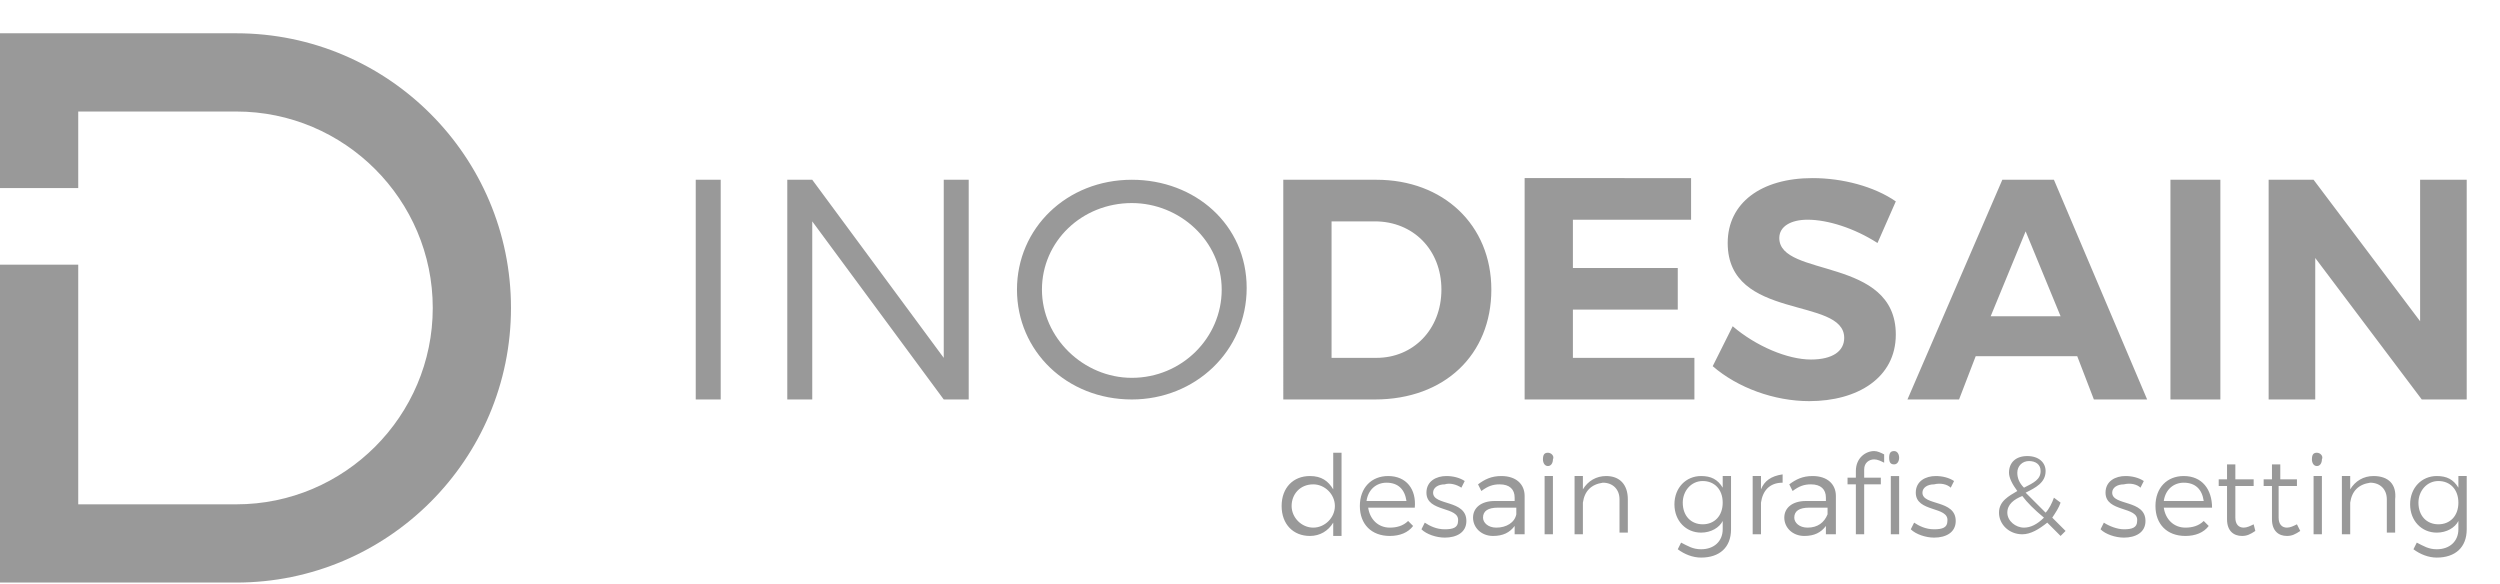 <?xml version="1.0" encoding="utf-8"?>
<!-- Generator: Adobe Illustrator 18.1.1, SVG Export Plug-In . SVG Version: 6.00 Build 0)  -->
<svg version="1.1" id="Layer_1" xmlns="http://www.w3.org/2000/svg" xmlns:xlink="http://www.w3.org/1999/xlink" x="0px" y="0px"
	 viewBox="0 0 150.2 35.1" enable-background="new 0 0 150.2 35.1" xml:space="preserve">
<path fill="#999999" d="M146.5,31.5c-0.7,0-1.2-0.5-1.2-1.3c0-0.7,0.5-1.3,1.2-1.3c0.7,0,1.2,0.5,1.2,1.3
	C147.7,31,147.2,31.5,146.5,31.5 M147.7,28.6v0.7c-0.3-0.5-0.7-0.7-1.3-0.7c-0.9,0-1.6,0.7-1.6,1.7c0,1,0.7,1.7,1.6,1.7
	c0.6,0,1.1-0.3,1.3-0.7v0.5c0,0.7-0.5,1.2-1.3,1.2c-0.5,0-0.8-0.2-1.2-0.4l-0.2,0.4c0.4,0.3,0.9,0.5,1.4,0.5c1.1,0,1.8-0.6,1.8-1.7
	v-3.2H147.7z M142.6,28.6c-0.6,0-1.1,0.3-1.4,0.8v-0.8h-0.5v3.5h0.5v-1.9c0.1-0.7,0.5-1.1,1.2-1.2c0.6,0,1,0.4,1,1v2h0.5V30
	C144,29.1,143.5,28.6,142.6,28.6z M139,28.6v3.5h0.5v-3.5H139z M139.2,27.2c-0.2,0-0.3,0.1-0.3,0.4c0,0.2,0.1,0.4,0.3,0.4
	c0.2,0,0.3-0.2,0.3-0.4C139.6,27.4,139.4,27.2,139.2,27.2z M138,31.5c-0.2,0.1-0.4,0.2-0.6,0.2c-0.3,0-0.5-0.2-0.5-0.6v-1.9h1.1
	v-0.4H137v-0.9h-0.5v0.9H136v0.4h0.5v2c0,0.7,0.4,1,0.9,1c0.3,0,0.5-0.1,0.8-0.3L138,31.5z M135.4,31.5c-0.2,0.1-0.4,0.2-0.6,0.2
	c-0.3,0-0.5-0.2-0.5-0.6v-1.9h1.1v-0.4h-1.1v-0.9h-0.5v0.9h-0.5v0.4h0.5v2c0,0.7,0.4,1,0.9,1c0.3,0,0.5-0.1,0.8-0.3L135.4,31.5z
	 M130,30.1c0.1-0.7,0.6-1.1,1.2-1.1c0.7,0,1.1,0.4,1.2,1.1H130z M131.2,28.6c-1,0-1.7,0.7-1.7,1.8s0.7,1.8,1.8,1.8
	c0.6,0,1.1-0.2,1.4-0.6l-0.3-0.3c-0.3,0.3-0.7,0.4-1.1,0.4c-0.7,0-1.2-0.5-1.3-1.2h2.9C132.9,29.4,132.3,28.6,131.2,28.6z
	 M128.6,29.3l0.2-0.4c-0.3-0.2-0.7-0.3-1.1-0.3c-0.6,0-1.2,0.3-1.2,1c0,1.2,2,0.8,1.9,1.7c0,0.4-0.3,0.5-0.8,0.5
	c-0.4,0-0.9-0.2-1.2-0.4l-0.2,0.4c0.3,0.3,0.9,0.5,1.4,0.5c0.7,0,1.3-0.3,1.3-1c0-1.3-2-0.9-2-1.7c0-0.3,0.3-0.5,0.7-0.5
	C128,29,128.4,29.1,128.6,29.3z M121.6,31.7c-0.5,0-1-0.4-1-0.9c0-0.5,0.4-0.8,0.9-1c0.3,0.4,0.7,0.8,1.3,1.3
	C122.4,31.5,122,31.7,121.6,31.7z M121.2,28.4c0-0.4,0.3-0.7,0.7-0.7c0.4,0,0.7,0.2,0.7,0.6c0,0.5-0.4,0.7-1,1
	C121.3,29,121.2,28.7,121.2,28.4z M124.1,31.9l-0.8-0.8c0.2-0.3,0.4-0.6,0.5-0.9l-0.4-0.3c-0.1,0.3-0.3,0.7-0.5,0.9
	c-0.5-0.5-0.9-0.9-1.2-1.2c0.6-0.3,1.2-0.6,1.2-1.3c0-0.5-0.4-0.9-1.1-0.9c-0.7,0-1.1,0.4-1.1,1c0,0.3,0.2,0.7,0.5,1.1
	c-0.5,0.3-1.1,0.6-1.1,1.3c0,0.7,0.6,1.3,1.4,1.3c0.5,0,1-0.3,1.5-0.7l0.8,0.8L124.1,31.9z M117.2,29.3l0.2-0.4
	c-0.3-0.2-0.7-0.3-1.1-0.3c-0.6,0-1.2,0.3-1.2,1c0,1.2,2,0.8,1.9,1.7c0,0.4-0.3,0.5-0.8,0.5s-0.9-0.2-1.2-0.4l-0.2,0.4
	c0.3,0.3,0.9,0.5,1.4,0.5c0.7,0,1.3-0.3,1.3-1c0-1.3-2-0.9-2-1.7c0-0.3,0.3-0.5,0.7-0.5C116.6,29,117,29.1,117.2,29.3z M113.6,32.1
	h0.5v-3.5h-0.5V32.1z M113.8,27.9c0.2,0,0.3-0.2,0.3-0.4c0-0.2-0.1-0.4-0.3-0.4s-0.3,0.1-0.3,0.4C113.5,27.8,113.6,27.9,113.8,27.9z
	 M111.5,28.3v0.4h-0.5v0.4h0.5v3h0.5v-3h1v-0.4h-1v-0.5c0-0.4,0.3-0.6,0.6-0.6c0.2,0,0.4,0.1,0.6,0.2l0-0.5
	c-0.2-0.1-0.4-0.2-0.6-0.2C112.1,27.1,111.5,27.5,111.5,28.3z M108.6,31.7c-0.5,0-0.8-0.3-0.8-0.6c0-0.4,0.3-0.6,0.9-0.6h1.1v0.4
	C109.6,31.4,109.2,31.7,108.6,31.7z M110.3,32.1l0-2.3c0-0.7-0.5-1.2-1.4-1.2c-0.6,0-1,0.2-1.4,0.5l0.2,0.4c0.4-0.3,0.7-0.4,1.1-0.4
	c0.6,0,0.9,0.3,0.9,0.8v0.2h-1.2c-0.8,0-1.3,0.4-1.3,1c0,0.6,0.5,1.1,1.2,1.1c0.6,0,1-0.2,1.3-0.6v0.5H110.3z M105.8,29.4v-0.8h-0.5
	v3.5h0.5v-1.9c0.1-0.7,0.5-1.2,1.3-1.2v-0.5C106.4,28.6,106,28.9,105.8,29.4z M102.3,31.5c-0.7,0-1.2-0.5-1.2-1.3
	c0-0.7,0.5-1.3,1.2-1.3c0.7,0,1.2,0.5,1.2,1.3C103.5,31,103,31.5,102.3,31.5z M103.5,28.6v0.7c-0.3-0.5-0.7-0.7-1.3-0.7
	c-0.9,0-1.6,0.7-1.6,1.7c0,1,0.7,1.7,1.6,1.7c0.6,0,1.1-0.3,1.3-0.7v0.5c0,0.7-0.5,1.2-1.3,1.2c-0.5,0-0.8-0.2-1.2-0.4l-0.2,0.4
	c0.4,0.3,0.9,0.5,1.4,0.5c1.1,0,1.8-0.6,1.8-1.7v-3.2H103.5z M96.5,28.6c-0.6,0-1.1,0.3-1.4,0.8v-0.8h-0.5v3.5h0.5v-1.9
	c0.1-0.7,0.5-1.1,1.2-1.2c0.6,0,1,0.4,1,1v2h0.5V30C97.8,29.1,97.3,28.6,96.5,28.6z M92.8,28.6v3.5h0.5v-3.5H92.8z M93,27.2
	c-0.2,0-0.3,0.1-0.3,0.4c0,0.2,0.1,0.4,0.3,0.4s0.3-0.2,0.3-0.4C93.4,27.4,93.2,27.2,93,27.2z M89.9,31.7c-0.5,0-0.8-0.3-0.8-0.6
	c0-0.4,0.3-0.6,0.9-0.6h1.1v0.4C91,31.4,90.5,31.7,89.9,31.7z M91.6,32.1l0-2.3c0-0.7-0.5-1.2-1.4-1.2c-0.6,0-1,0.2-1.4,0.5l0.2,0.4
	c0.4-0.3,0.7-0.4,1.1-0.4c0.6,0,0.9,0.3,0.9,0.8v0.2h-1.2c-0.8,0-1.3,0.4-1.3,1c0,0.6,0.5,1.1,1.2,1.1c0.6,0,1-0.2,1.3-0.6v0.5H91.6
	z M87.8,29.3l0.2-0.4c-0.3-0.2-0.7-0.3-1.1-0.3c-0.6,0-1.2,0.3-1.2,1c0,1.2,2,0.8,1.9,1.7c0,0.4-0.3,0.5-0.8,0.5s-0.9-0.2-1.2-0.4
	l-0.2,0.4c0.3,0.3,0.9,0.5,1.4,0.5c0.7,0,1.3-0.3,1.3-1c0-1.3-2-0.9-2-1.7c0-0.3,0.3-0.5,0.7-0.5C87.1,29,87.5,29.1,87.8,29.3z
	 M82.1,30.1c0.1-0.7,0.6-1.1,1.2-1.1c0.7,0,1.1,0.4,1.2,1.1H82.1z M83.4,28.6c-1,0-1.7,0.7-1.7,1.8s0.7,1.8,1.8,1.8
	c0.6,0,1.1-0.2,1.4-0.6l-0.3-0.3c-0.3,0.3-0.7,0.4-1.1,0.4c-0.7,0-1.2-0.5-1.3-1.2H85C85.1,29.4,84.5,28.6,83.4,28.6z M78.9,31.7
	c-0.7,0-1.3-0.6-1.3-1.3s0.5-1.3,1.3-1.3c0.7,0,1.3,0.6,1.3,1.3S79.6,31.7,78.9,31.7z M80.1,27.2v2.2c-0.3-0.5-0.7-0.8-1.4-0.8
	c-1,0-1.7,0.7-1.7,1.8c0,1.1,0.7,1.8,1.7,1.8c0.6,0,1.1-0.3,1.4-0.8v0.8h0.5v-5H80.1z"/>
<path fill="#999999" d="M68,12.2c2.9,0,5.4,2.3,5.4,5.2c0,2.9-2.4,5.3-5.4,5.3c-2.9,0-5.4-2.4-5.4-5.3C62.6,14.5,65,12.2,68,12.2
	 M68,10.8c-3.9,0-6.9,2.9-6.9,6.6S64.1,24,68,24c3.8,0,6.9-2.9,6.9-6.7S71.8,10.8,68,10.8z M47.3,10.8V24h1.5V13.3L56.7,24h1.5V10.8
	h-1.5v10.7l-7.9-10.7H47.3z M41.8,10.8V24h1.5V10.8H41.8z"/>
<path fill="#999999" d="M136.3,10.8V24h2.8v-8.5l6.4,8.5h2.7V10.8h-2.8v8.5l-6.4-8.5H136.3z M130.4,10.8V24h3V10.8H130.4z M119.6,19
	l2.1-5.1l2.1,5.1H119.6z M125.8,24h3.2l-5.6-13.2h-3.1L114.6,24h3.1l1-2.6h6.1L125.8,24z M112.8,14.6l1.1-2.5
	c-1.3-0.9-3.2-1.4-5-1.4c-3.1,0-5.1,1.5-5.1,3.9c0,4.7,7,3.2,7,5.7c0,0.8-0.7,1.3-2,1.3c-1.4,0-3.3-0.8-4.7-2l-1.2,2.4
	c1.5,1.3,3.7,2.1,5.8,2.1c2.9,0,5.2-1.4,5.2-4c0-4.7-7-3.4-7-5.8c0-0.7,0.7-1.1,1.7-1.1C109.8,13.2,111.4,13.7,112.8,14.6z
	 M91.6,10.8V24h10.2v-2.5h-7.3v-2.9h6.3v-2.5h-6.3v-2.9h7.1v-2.5H91.6z M82.7,21.5H80v-8.2h2.6c2.3,0,4,1.7,4,4.1
	C86.6,19.8,84.9,21.5,82.7,21.5z M82.7,10.8h-5.6V24h5.5c4.2,0,7-2.7,7-6.6C89.6,13.5,86.7,10.8,82.7,10.8z"/>
<path fill-rule="evenodd" clip-rule="evenodd" fill="#999999" d="M4.7,6.7h9.5C20.7,6.7,26,12,26,18.5c0,6.5-5.3,11.8-11.8,11.8H4.7
	c0-4.8,0-9.6,0-14.4H0c0,6.4,0,12.7,0,19.1h14.2c9.1,0,16.5-7.4,16.5-16.5C30.7,9.4,23.3,2,14.2,2H0v9.3h4.7V6.7z"/>
</svg>
